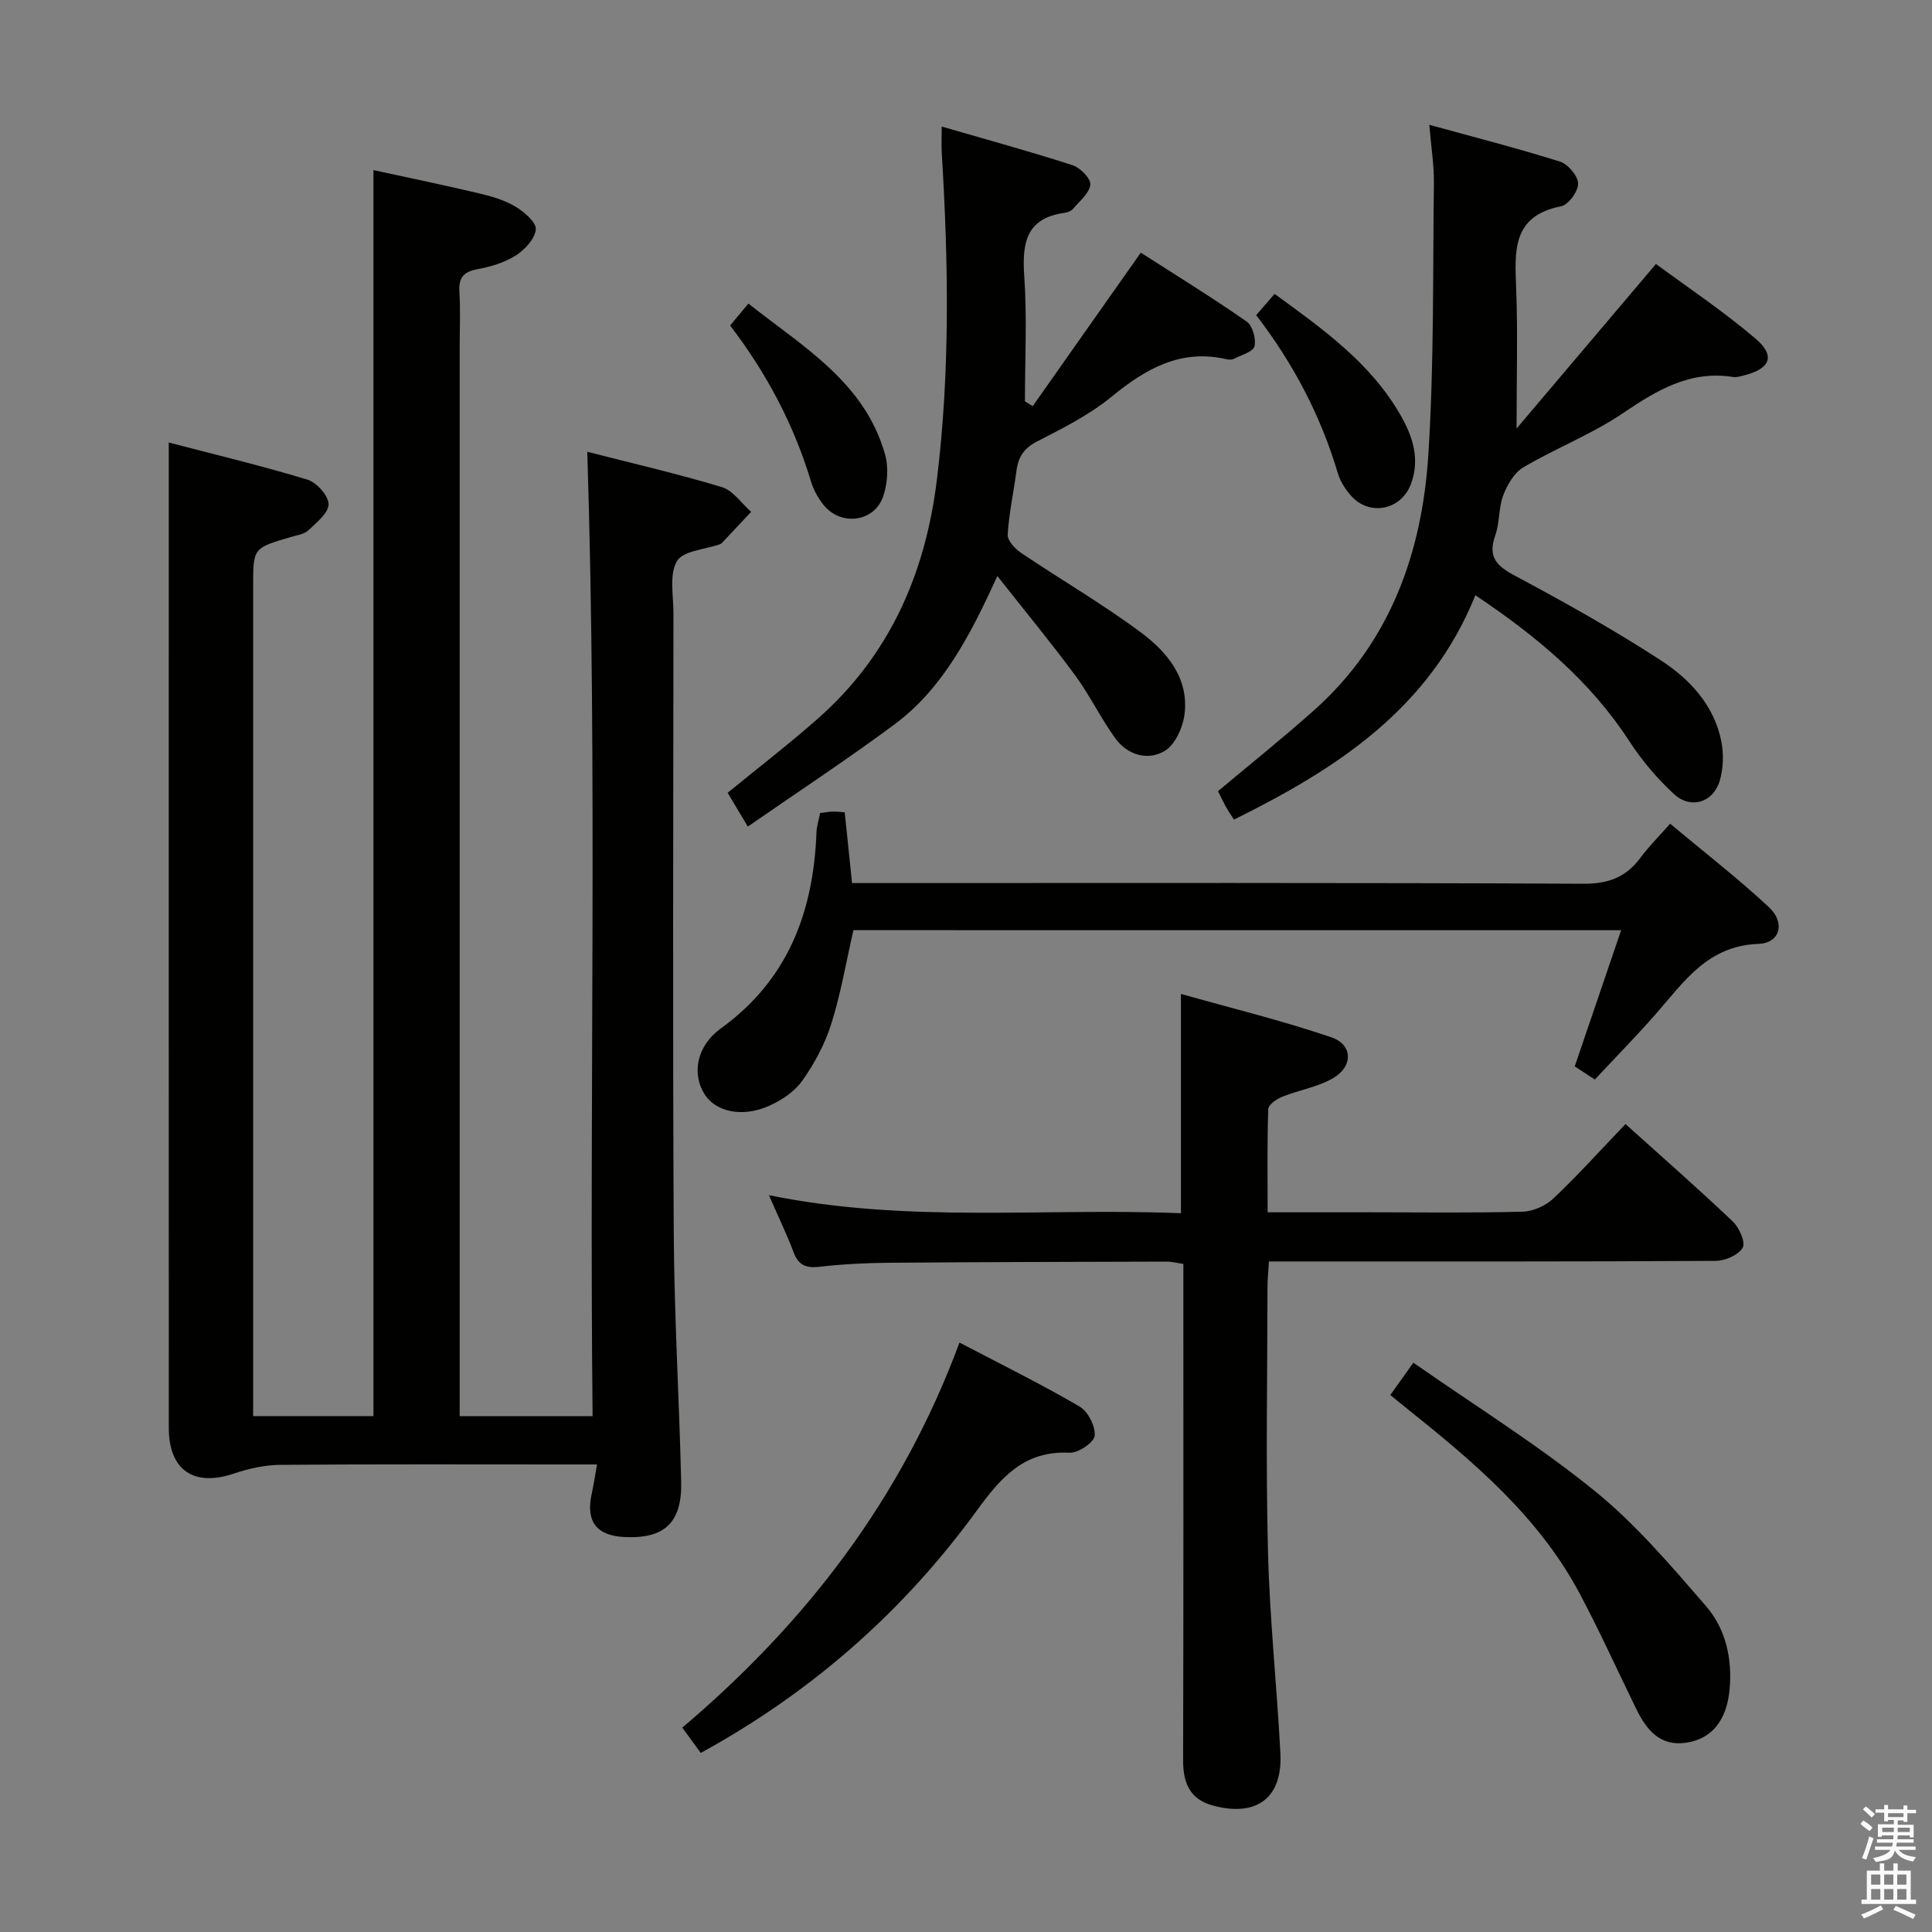 <svg enable-background="new 0 0 400 400" viewBox="0 0 400 400" xmlns="http://www.w3.org/2000/svg"><rect x="0" y="0" width="400" height="400" fill="#808080" stroke="none"/><path d="m385.2 377.6.6-.7c.6.4 1.3.9 1.9 1.5l-.6.7c-.8-.5-1.4-1-1.9-1.5zm.3 7.1c.6-1.4 1.1-2.9 1.5-4.5.3.1.6.3.9.4-.5 1.4-1 2.9-1.5 4.4zm.2-10.1.6-.6c.7.5 1.3 1.1 1.9 1.6l-.7.7c-.6-.6-1.2-1.2-1.8-1.7zm8.4-.8h.8v.9h1.8v.7h-1.8v1.8h-.8v-.3h-1.2v.9h3.3v2.6h-.8v-.4h-2.5c0 .3 0 .6-.1.8h3.4v.7h-3.5c0 .3-.1.6-.1.8h4v.7h-3.5c.7.9 1.9 1.3 3.6 1.5-.2.2-.4.5-.6.9-1.9-.3-3.2-1.1-3.8-2.3-.5 2.1-1.8 2-3.9 2.4-.2-.3-.4-.5-.6-.8 1.9-.4 3.1-.9 3.6-1.7h-3.2v-.7h3.5c.1-.2.1-.5.2-.8h-3.3v-.7h3.4c0-.2 0-.5 0-.8h-2.4v.3h-.8v-2.6h3.3v-.9h-1.2v.3h-.8v-1.8h-1.8v-.7h1.8v-.9h.8v.9h3.2zm-4.4 5.5h2.4c0-.3 0-.6 0-.9h-2.4zm1.2-3.1h3.2v-.8h-3.2zm4.4 2.2h-2.4v.9h2.5v-.9z" fill="#fafafb"/><path d="m389.2 385.8h.9v1.5h1.9v-1.5h.9v1.5h2.7v6h1.1v.9h-11.3v-.9h1.1v-6h2.7zm.2 8.7.5.8c-1.2.6-2.5 1.3-4 1.9-.2-.3-.3-.6-.6-.8 1.6-.6 3-1.3 4.1-1.9zm-2-4.3h1.9v-2.1h-1.9zm0 3.1h1.9v-2.2h-1.9zm2.7-3.1h1.9v-2.1h-1.9zm0 3.1h1.9v-2.2h-1.9zm2.4 1.3c1.4.6 2.7 1.2 4.1 1.8l-.5.9c-1.5-.7-2.8-1.4-4.1-1.9zm2.2-6.5h-1.9v2.1h1.9zm-1.9 5.2h1.9v-2.2h-1.9z" fill="#fafafb"/><g fill="#010100"><path d="m77.32 35.22c7.4 1.61 14.71 3.12 21.97 4.84 2.57.61 5.22 1.39 7.45 2.73 1.8 1.09 4.33 3.25 4.19 4.73-.18 1.95-2.31 4.21-4.19 5.4-2.32 1.47-5.18 2.31-7.93 2.82-2.88.54-3.88 1.79-3.7 4.68.24 3.82.06 7.66.06 11.5v214.98 6.31h27.52c-.71-66.39 1.02-132.71-1.1-199.67 9.34 2.39 18.69 4.54 27.86 7.31 2.33.7 4.06 3.36 6.07 5.12-2.02 2.15-4.03 4.3-6.05 6.44-.11.12-.27.21-.42.27-3.09 1.1-7.63 1.34-8.9 3.5-1.62 2.77-.72 7.08-.72 10.73-.03 42.66-.17 85.33.06 127.99.09 17.29 1.13 34.58 1.54 51.88.2 8.53-3.5 11.88-11.87 11.44-5.7-.31-7.9-3.27-6.66-8.91.39-1.76.65-3.55 1.11-6.11-2.12 0-3.86 0-5.61 0-20 0-40-.08-59.99.08-3.21.03-6.53.77-9.59 1.81-8.26 2.79-13.47-.7-13.47-9.42-.02-60.83-.01-121.66-.01-182.49 0-6.94 0-13.87 0-21.56 9.32 2.43 19.1 4.77 28.7 7.68 1.91.58 4.36 3.3 4.39 5.07.02 1.81-2.47 3.81-4.17 5.41-.88.83-2.4 1.04-3.67 1.41-7.77 2.28-7.78 2.27-7.78 10.14v165.49 6.37h24.91c0-86.06 0-171.81 0-257.97z"/><path d="m159.2 247.45c28.91 5.9 57.05 2.55 85.3 3.74 0-14.97 0-29.51 0-45.41 10.45 2.95 20.96 5.52 31.16 8.99 4.42 1.51 4.52 5.99.39 8.42-3.2 1.88-7.12 2.49-10.63 3.9-1.15.46-2.81 1.64-2.84 2.54-.24 6.95-.13 13.92-.13 21.36h21.37c10.49 0 20.99.16 31.48-.13 2.18-.06 4.77-1.26 6.37-2.78 5.06-4.8 9.74-10 14.87-15.36 7.54 6.79 15.03 13.35 22.24 20.2 1.33 1.26 2.66 4.33 2.02 5.41-.89 1.51-3.61 2.7-5.56 2.72-28.65.17-57.3.12-85.96.12-1.99 0-3.98 0-6.56 0-.12 2-.3 3.76-.3 5.51-.02 18.16-.36 36.32.1 54.47.35 13.94 1.83 27.84 2.57 41.78.49 9.28-4.86 13.33-13.93 10.9-4.85-1.3-6.23-4.72-6.21-9.45.09-32.32.05-64.63.05-96.95 0-1.82 0-3.65 0-5.75-1.31-.19-2.41-.49-3.51-.48-19.15.05-38.31.09-57.46.24-4.81.04-9.64.29-14.42.84-2.79.32-4.33-.38-5.32-3.04-1.33-3.55-2.99-6.97-5.09-11.79z"/><path d="m305.46 123.24c-9.52 23.59-28.77 35.95-49.98 46.45-.63-.99-1.2-1.8-1.67-2.66-.63-1.15-1.19-2.33-1.64-3.22 6.79-5.7 13.55-11.09 19.98-16.84 15.71-14.04 22.27-32.54 23.57-52.8 1.2-18.74.92-37.59 1.15-56.39.04-3.61-.56-7.23-.95-11.94 9.4 2.59 18.29 4.86 27.03 7.61 1.67.52 3.75 2.95 3.78 4.54.04 1.61-2 4.42-3.53 4.72-10.23 2.02-9.58 9.35-9.29 17.05.34 9.05.08 18.12.08 28.96 9.85-11.63 19.01-22.43 28.86-34.07 6.51 4.82 13.95 9.76 20.69 15.53 4.08 3.5 2.95 6.14-2.28 7.49-.8.21-1.66.5-2.44.38-8.94-1.41-15.79 2.75-22.85 7.52-6.43 4.35-13.85 7.22-20.57 11.18-1.91 1.13-3.35 3.64-4.18 5.83-.98 2.59-.7 5.65-1.64 8.26-1.59 4.46.24 6.31 4.08 8.36 10.24 5.47 20.4 11.15 30.13 17.47 6.01 3.9 11.08 9.28 12.58 16.77.53 2.63.44 5.65-.32 8.21-1.34 4.51-5.99 5.95-9.45 2.77-3.51-3.22-6.68-6.99-9.28-10.99-8.06-12.39-19.01-21.59-31.86-30.19z"/><path d="m213.81 84.09c7.31-10.38 14.62-20.76 22.38-31.78 7.04 4.52 14.61 9.18 21.9 14.25 1.23.85 2 3.59 1.64 5.13-.27 1.14-2.72 1.8-4.24 2.59-.41.21-1.01.22-1.48.11-9.55-2.23-16.78 1.94-23.89 7.76-4.58 3.75-10.05 6.5-15.37 9.23-2.72 1.4-3.92 3.19-4.29 6.02-.59 4.44-1.56 8.84-1.83 13.29-.07 1.22 1.52 2.94 2.79 3.79 8.25 5.56 16.9 10.58 24.87 16.52 5.36 4 9.87 9.42 8.96 16.85-.34 2.75-1.95 6.34-4.12 7.63-3.49 2.08-7.69.86-10.21-2.61-3.02-4.16-5.26-8.88-8.3-13.02-4.88-6.64-10.15-13-16.13-20.59-5.76 12.62-11.41 23.38-21.35 30.76-9.72 7.21-19.85 13.86-30.31 21.11-1.79-2.99-3.01-5.03-4.18-6.99 6.47-5.3 12.79-10.15 18.75-15.42 14.81-13.09 22.18-29.97 24.56-49.31 2.78-22.56 2.4-45.16 1.02-67.78-.09-1.45-.01-2.91-.01-5.43 9.41 2.73 18.29 5.16 27.06 7.99 1.6.52 3.81 2.75 3.71 4.01-.15 1.75-2.18 3.38-3.51 4.97-.39.47-1.13.81-1.76.89-8 1.07-8.89 6.19-8.41 13.1.6 8.61.14 17.28.14 25.93.52.33 1.06.66 1.61 1z"/><path d="m176.69 192.58c-1.5 6.55-2.6 13.11-4.58 19.4-1.32 4.19-3.51 8.27-6.07 11.86-1.63 2.28-4.42 4.08-7.07 5.22-5.46 2.35-10.83 1.06-13.09-2.5-2.65-4.18-1.73-9.95 3.37-13.64 13.93-10.08 19.16-24.12 19.79-40.56.05-1.3.48-2.59.75-4.02.94-.12 1.74-.28 2.54-.31.79-.03 1.59.09 2.56.15.5 4.85.98 9.44 1.52 14.65h5.89c48.5 0 97-.1 145.5.14 5.22.03 8.85-1.35 11.85-5.4 1.67-2.26 3.69-4.27 6.13-7.03 6.88 5.75 13.93 11.22 20.44 17.26 3.45 3.2 2.37 7.46-2.15 7.62-10.53.38-15.41 7.85-21.25 14.51-3.94 4.5-8.14 8.77-12.62 13.57-1.53-.99-2.98-1.94-4.17-2.71 3.22-9.45 6.31-18.5 9.61-28.2-53.65-.01-106.34-.01-158.95-.01z"/><path d="m198.65 277.96c8.87 4.65 17.04 8.67 24.87 13.25 1.74 1.02 3.31 4.1 3.12 6.05-.14 1.39-3.41 3.6-5.19 3.51-9.4-.47-14.2 5.09-19.23 12-15.15 20.81-34.1 37.54-57.13 50.15-1.25-1.7-2.38-3.25-3.83-5.23 25.63-21.72 45.42-47.39 57.39-79.73z"/><path d="m287.85 288.82c1.45-2.04 2.77-3.88 4.77-6.69 12.68 8.86 25.67 16.94 37.46 26.48 8.56 6.92 15.85 15.52 23.11 23.89 4.09 4.72 5.5 10.89 4.9 17.32-.59 6.26-3.58 10.19-8.99 10.99s-8.2-2.65-10.3-6.93c-3.94-8.04-7.62-16.22-11.83-24.11-8.44-15.79-21.82-27.07-35.51-38.01-1.16-.92-2.29-1.86-3.61-2.94z"/><path d="m260.08 65.25c1.26-1.45 2.42-2.79 3.81-4.4 10.03 7.3 19.91 14.31 26.1 25.14 2.5 4.38 4.06 9.07 2.12 14.24-2.01 5.37-8.56 6.73-12.39 2.41-1.18-1.33-2.23-2.97-2.73-4.65-3.54-11.91-9.2-22.7-16.91-32.74z"/><path d="m151.16 67.39c1.18-1.42 2.32-2.78 3.79-4.54 11.33 8.98 24.04 16.26 28.28 31.19.76 2.66.54 6-.35 8.66-1.82 5.45-8.85 6.32-12.43 1.77-1.1-1.4-2.03-3.08-2.54-4.78-3.54-11.73-9.16-22.38-16.75-32.3z"/></g></svg>